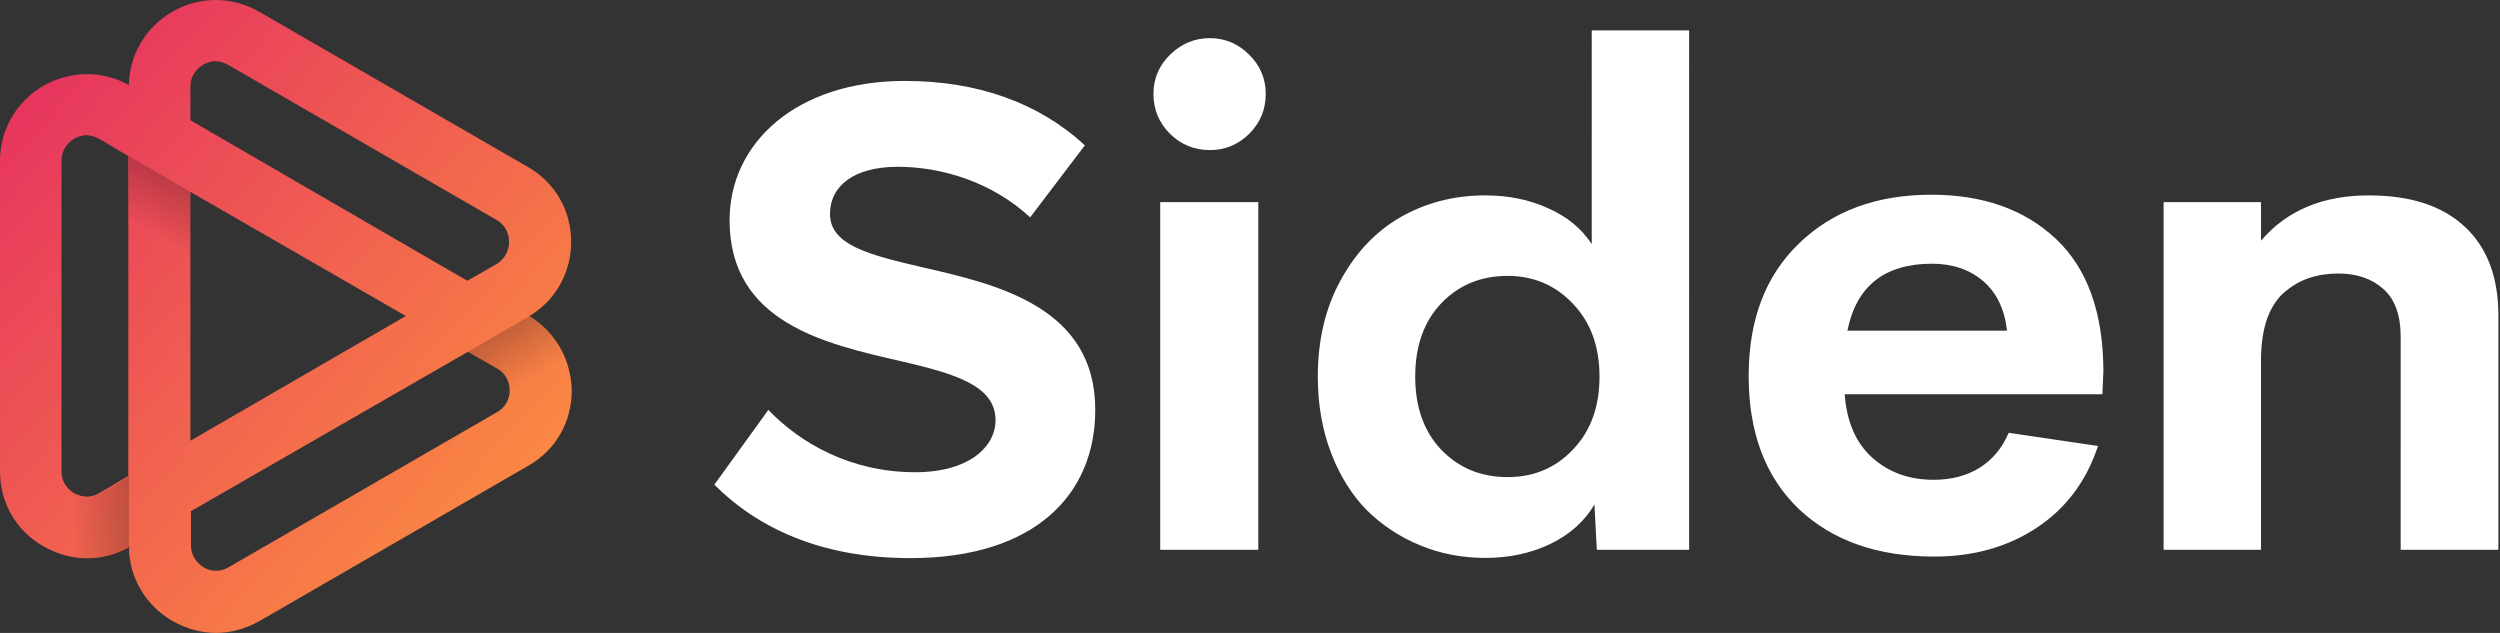 <svg width="316" height="80" viewBox="0 0 316 80" fill="none" xmlns="http://www.w3.org/2000/svg"><rect x="0" y="0" width="316" height="80" fill="#333333" stroke="none"/><path d="M66.912 39.943c3.319-1.961 5.281-5.507 5.281-9.354 0-3.998-2.037-7.544-5.507-9.505L32.739 1.471c-3.47-1.961-7.544-1.961-10.938 0-3.395 1.961-5.431 5.431-5.507 9.279-3.395-1.886-7.393-1.81-10.787.075C2.037 12.862 0 16.407 0 20.33v39.227c0 3.998 2.037 7.544 5.507 9.505 1.735.981 3.621 1.509 5.507 1.509 1.81 0 3.621-.453 5.28-1.358.075 3.847 2.112 7.317 5.507 9.279C23.536 79.472 25.422 80 27.308 80s3.772-.528 5.507-1.509L66.761 58.878c3.47-1.961 5.507-5.507 5.507-9.505-.075-3.923-2.037-7.393-5.356-9.43zm-15.615 0L24.064 55.71V24.253l27.233 15.691zM24.064 10.976c0-1.66 1.132-2.489 1.584-2.791.302-.151.905-.453 1.584-.453.453 0 .981.151 1.584.453L62.763 27.798c1.433.83 1.584 2.188 1.584 2.791 0 .528-.151 1.886-1.584 2.791l-3.696 2.112-35.002-20.292V10.976zM9.354 62.348c-.453-.302-1.584-1.131-1.584-2.791V20.33c0-1.66 1.132-2.489 1.584-2.791.302-.151.905-.453 1.584-.453.453 0 .981.151 1.584.453l3.696 2.188v40.434l-3.696 2.188c-1.433.83-2.64.226-3.168 0zM62.838 52.089L28.892 71.702c-1.433.83-2.716.302-3.168 0-.453-.302-1.584-1.131-1.584-2.791V64.611l35.002-20.141 3.696 2.112c1.433.83 1.584 2.188 1.584 2.791 0 .528-.151 1.886-1.584 2.716z" fill="url(#paint0_linear)"/><path d="M16.295 68.986v-8.751l-3.696 2.188c-1.433.83-2.716.302-3.168 0-.075-.075-.151-.075-.151-.151v6.714c0 .528 0 .981.075 1.509.528.075 1.132.151 1.735.151 1.81 0 3.621-.453 5.356-1.358-.151-.226-.151-.302-.151-.302z" fill="url(#paint1_linear)"/><path d="M16.295 27.874l7.77 4.526v-8.147l-7.77-4.526v8.147z" fill="url(#paint2_linear)"/><path d="M70.232 46.205c.453-.226.83-.528 1.282-.754-.83-2.263-2.414-4.149-4.602-5.507-.075.075-.151.075-.226.151l-7.544 4.375 3.696 2.112c1.433.83 1.584 2.188 1.584 2.791v.226l5.809-3.395z" fill="url(#paint3_linear)"/><path d="M90.293 61.266c5.515 5.515 13.569 9.279 24.774 9.279 15.758 0 23.374-8.054 23.374-18.734 0-12.956-12.256-15.845-21.886-18.034-6.74-1.576-11.643-2.801-11.643-6.741 0-3.502 2.977-5.953 8.579-5.953 5.691 0 11.994 2.013 16.721 6.391l6.916-9.104c-5.778-5.34-13.482-8.141-22.761-8.141-13.744 0-22.148 7.879-22.148 17.596 0 13.044 12.256 15.67 21.798 17.858 6.74 1.576 11.818 3.064 11.818 7.441 0 3.327-3.327 6.566-10.155 6.566-8.054 0-14.444-3.589-18.559-7.879l-6.828 9.454zM152.935 18.971c-1.966 0-3.648-.684-5.044-2.052-1.396-1.396-2.095-3.078-2.095-5.044 0-1.938.699-3.591 2.095-4.958 1.425-1.396 3.106-2.094 5.044-2.094 1.909 0 3.562.698 4.958 2.094 1.397 1.368 2.095 3.021 2.095 4.958 0 1.966-.698 3.647-2.095 5.044-1.396 1.368-3.049 2.052-4.958 2.052zm-6.284 50.524V25.553h12.396v43.942h-12.396zM201.195 3.839h12.311V69.495h-11.669l-.3-5.728c-1.254 2.137-3.12 3.804-5.599 5.001-2.451 1.168-5.187 1.752-8.207 1.752-2.907 0-5.643-.527-8.207-1.582-2.565-1.054-4.816-2.536-6.754-4.445-1.909-1.938-3.42-4.36-4.531-7.267-1.111-2.907-1.667-6.112-1.667-9.618 0-4.645.969-8.72 2.907-12.225 1.937-3.534 4.488-6.198 7.651-7.993 3.192-1.795 6.725-2.693 10.601-2.693 2.935 0 5.585.541 7.95 1.624 2.394 1.054 4.232 2.565 5.514 4.531V3.839zM190.552 60.305c3.334 0 6.098-1.168 8.292-3.505 2.223-2.337 3.334-5.4 3.334-9.19 0-3.79-1.111-6.853-3.334-9.19-2.222-2.365-4.987-3.548-8.292-3.548-3.363 0-6.155 1.154-8.378 3.462-2.194 2.308-3.291 5.4-3.291 9.276 0 3.847 1.097 6.925 3.291 9.233 2.223 2.308 5.015 3.462 8.378 3.462zM265.87 46.883l-.128 2.949H233.17c.257 3.505 1.425 6.184 3.505 8.036 2.08 1.852 4.659 2.779 7.737 2.779 2.223 0 4.146-.499 5.771-1.496 1.652-1.026 2.892-2.508 3.718-4.446l11.285 1.667c-1.453 4.417-4.018 7.851-7.694 10.302-3.676 2.451-8.008 3.676-12.995 3.676-7.181 0-12.894-2.009-17.14-6.027-4.218-4.046-6.326-9.646-6.326-16.799 0-7.096 2.123-12.681 6.369-16.756 4.246-4.104 9.817-6.155 16.713-6.155 6.554 0 11.812 1.867 15.773 5.6 3.961 3.733 5.955 9.29 5.984 16.67zm-21.672-13.55c-5.984 0-9.546 2.821-10.686 8.463h20.176c-.314-2.736-1.325-4.83-3.035-6.284-1.71-1.453-3.862-2.18-6.455-2.18zM299.426 24.698c5.272 0 9.319 1.325 12.14 3.975 2.821 2.622 4.231 6.369 4.231 11.242v29.579h-12.353V42.566c0-2.764-.741-4.787-2.223-6.07-1.453-1.282-3.334-1.924-5.642-1.924-1.339 0-2.565.185-3.676.556-1.111.37-2.137.955-3.078 1.753-.94.769-1.681 1.867-2.222 3.291-.513 1.425-.784 3.12-.812 5.087v24.236H273.48V25.553h12.311v4.873c3.248-3.818 7.793-5.728 13.635-5.728z" fill="#fff"/><defs><linearGradient id="paint0_linear" x1="-6.222" y1="6.855" x2="73.373" y2="78.703" gradientUnits="userSpaceOnUse"><stop stop-color="#E42A62"/><stop offset="1" stop-color="#FE9A3D"/></linearGradient><linearGradient id="paint1_linear" x1="9.202" y1="65.397" x2="16.29" y2="65.397" gradientUnits="userSpaceOnUse"><stop stop-opacity="0"/><stop offset="1" stop-opacity=".2"/></linearGradient><linearGradient id="paint2_linear" x1="18.41" y1="29.131" x2="21.954" y2="22.995" gradientUnits="userSpaceOnUse"><stop stop-opacity="0"/><stop offset="1" stop-opacity=".2"/></linearGradient><linearGradient id="paint3_linear" x1="63.646" y1="41.854" x2="67.191" y2="47.991" gradientUnits="userSpaceOnUse"><stop stop-opacity=".2"/><stop offset="1" stop-opacity="0"/></linearGradient></defs></svg>